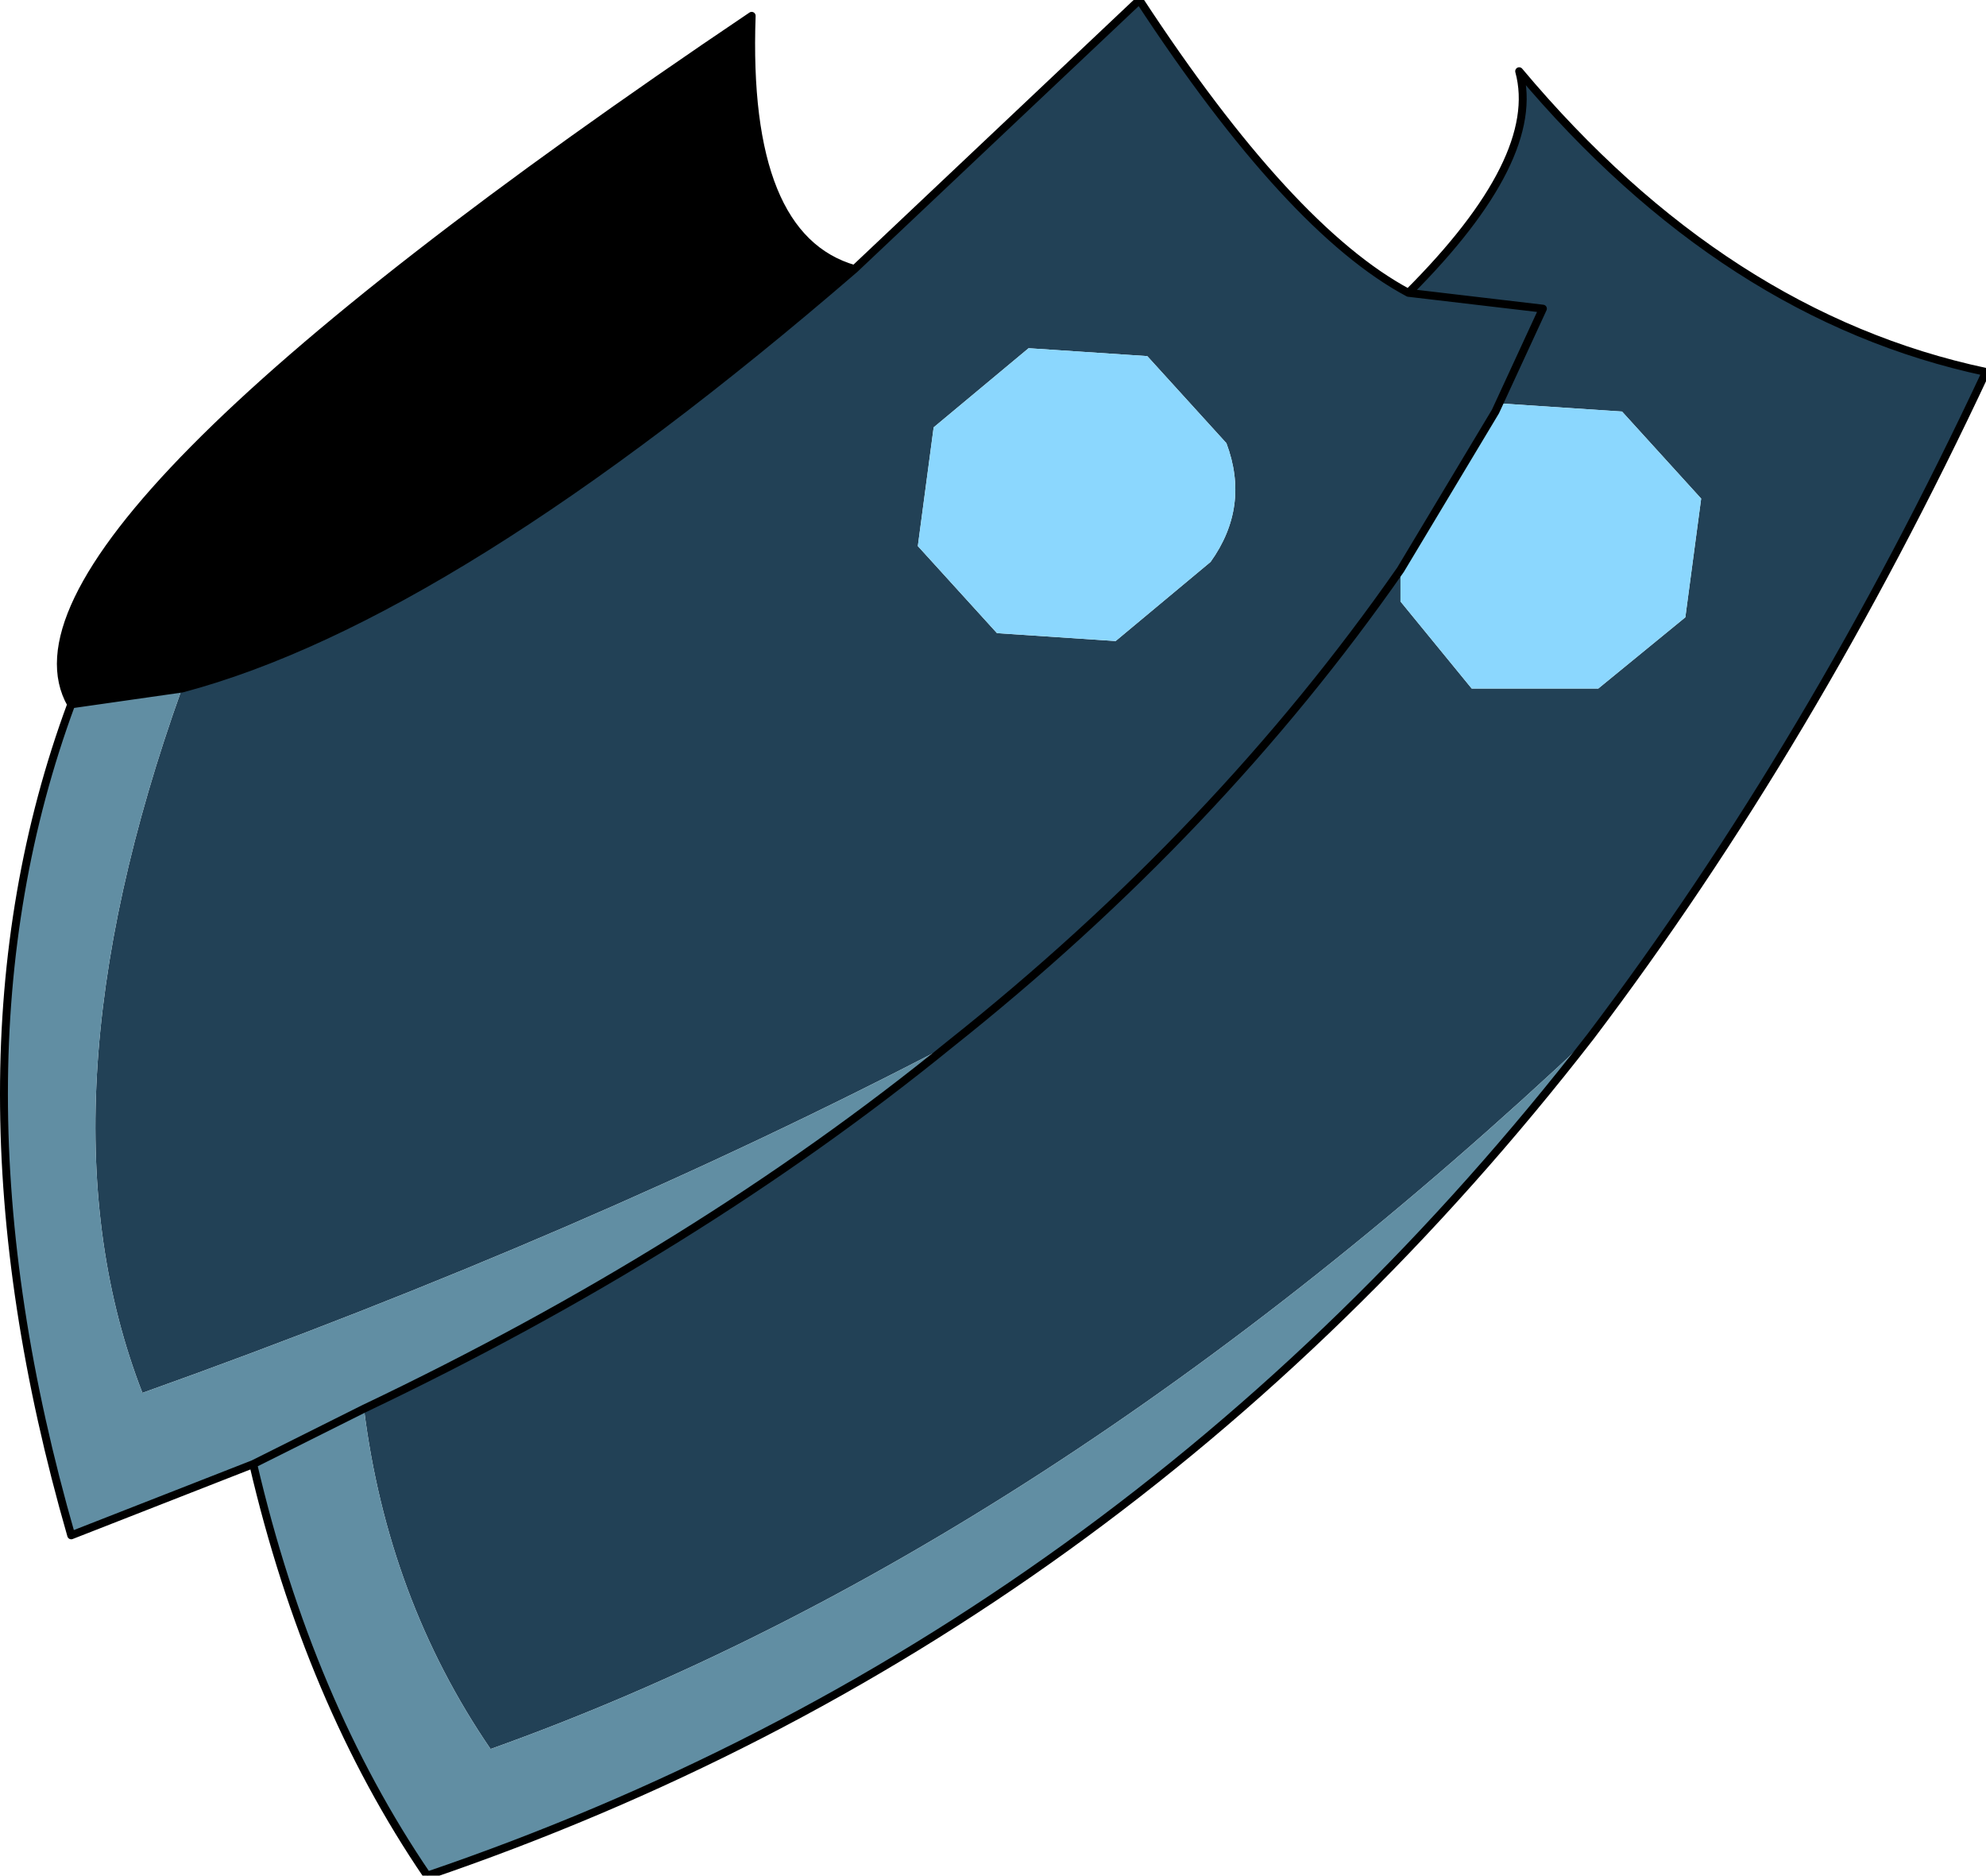 <?xml version="1.0" encoding="UTF-8" standalone="no"?>
<svg xmlns:xlink="http://www.w3.org/1999/xlink" height="11.85px" width="12.55px" xmlns="http://www.w3.org/2000/svg">
  <g transform="matrix(1.0, 0.0, 0.0, 1.0, 7.2, 2.8)">
    <path d="M1.7 -0.95 Q2.55 -1.8 2.4 -2.35 3.7 -0.8 5.35 -0.45 4.25 1.9 2.85 3.75 -0.6 7.0 -4.1 8.25 -4.75 7.3 -4.9 6.1 -2.8 5.1 -1.2 3.8 0.5 2.45 1.65 0.8 0.5 2.45 -1.2 3.8 -3.5 5.0 -6.3 6.0 -7.0 4.2 -6.05 1.55 -4.35 1.1 -1.8 -1.1 L0.0 -2.8 Q0.95 -1.35 1.7 -0.95 L2.55 -0.85 2.25 -0.2 2.55 -0.85 1.7 -0.95 M1.65 0.8 L1.65 1.0 2.1 1.55 2.9 1.55 3.45 1.1 3.55 0.35 3.05 -0.2 2.3 -0.25 2.25 -0.2 1.65 0.8 M0.45 0.75 Q0.7 0.4 0.55 0.0 L0.05 -0.55 -0.7 -0.6 -1.3 -0.1 -1.4 0.65 -0.9 1.2 -0.15 1.25 0.45 0.75" fill="#224156" fill-rule="evenodd" stroke="none"/>
    <path d="M-6.75 1.65 Q-7.35 0.6 -2.45 -2.7 -2.5 -1.3 -1.8 -1.1 -4.35 1.1 -6.05 1.55 L-6.75 1.65" fill="#000000" fill-rule="evenodd" stroke="none"/>
    <path d="M-1.2 3.8 Q-2.8 5.1 -4.9 6.1 -4.75 7.3 -4.1 8.25 -0.6 7.0 2.85 3.75 -0.1 7.55 -4.5 9.05 -5.25 7.95 -5.6 6.45 L-6.75 6.9 Q-7.6 3.95 -6.75 1.65 L-6.05 1.55 Q-7.0 4.2 -6.3 6.0 -3.5 5.0 -1.2 3.8 M-5.6 6.45 L-4.9 6.1 -5.6 6.45" fill="#618ea3" fill-rule="evenodd" stroke="none"/>
    <path d="M2.25 -0.2 L2.3 -0.25 3.05 -0.2 3.55 0.35 3.45 1.1 2.9 1.55 2.1 1.55 1.65 1.0 1.65 0.8 2.25 -0.2 M0.45 0.75 L-0.15 1.25 -0.9 1.2 -1.4 0.65 -1.3 -0.1 -0.7 -0.6 0.05 -0.55 0.55 0.0 Q0.7 0.4 0.45 0.75" fill="#8bd7fe" fill-rule="evenodd" stroke="none"/>
    <path d="M2.85 3.75 Q4.25 1.9 5.35 -0.45 3.7 -0.8 2.4 -2.35 2.55 -1.8 1.7 -0.95 L2.55 -0.85 2.25 -0.2 1.65 0.8 Q0.5 2.45 -1.2 3.8 -2.8 5.1 -4.9 6.1 L-5.6 6.45 -6.75 6.9 Q-7.6 3.95 -6.75 1.65 -7.35 0.6 -2.45 -2.7 -2.5 -1.3 -1.8 -1.1 L0.0 -2.8 Q0.95 -1.35 1.7 -0.95 M2.85 3.75 Q-0.1 7.55 -4.5 9.05 -5.25 7.95 -5.6 6.45 M-6.75 1.65 L-6.05 1.55 Q-4.35 1.1 -1.8 -1.1" fill="none" stroke="#000000" stroke-linecap="round" stroke-linejoin="round" stroke-width="0.05"/>
  </g>
</svg>
